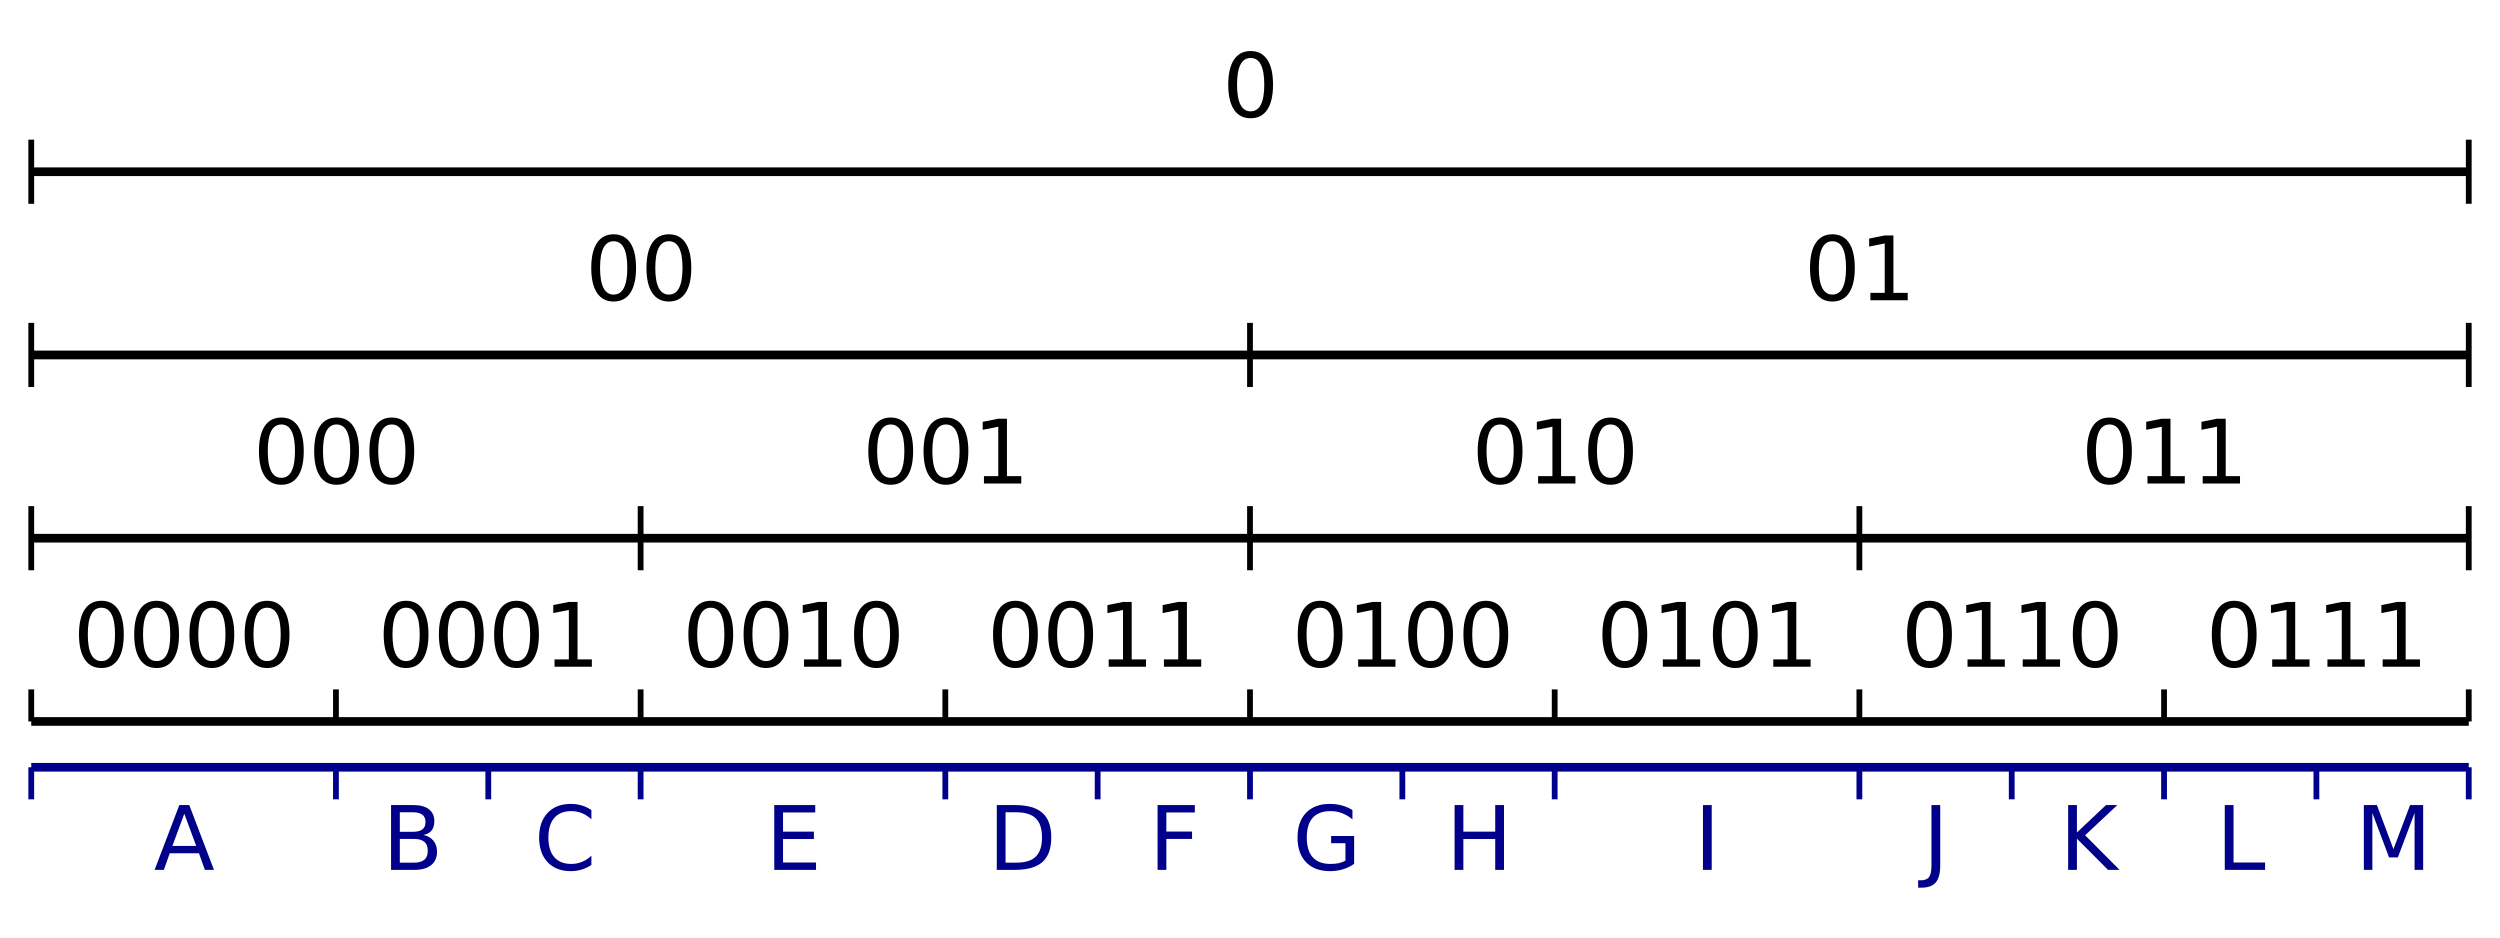 <?xml version="1.0" encoding="utf-8" standalone="no"?>
<!DOCTYPE svg PUBLIC "-//W3C//DTD SVG 1.1//EN"
  "http://www.w3.org/Graphics/SVG/1.1/DTD/svg11.dtd">
<svg xmlns:xlink="http://www.w3.org/1999/xlink" width="864pt" height="324pt" viewBox="0 0 864 324" xmlns="http://www.w3.org/2000/svg" version="1.1">
 <defs>
  <style type="text/css">*{stroke-linejoin: round; stroke-linecap: butt}</style>
 </defs>
 <g id="figure_1">
  <g id="patch_1">
   <path d="M 0 324 
L 864 324 
L 864 0 
L 0 0 
z
" style="fill: #ffffff"/>
  </g>
  <g id="axes_1">
   <g id="patch_2">
    <path d="M 10.8 309.5 
L 853.2 309.5 
L 853.2 11.846 
L 10.8 11.846 
z
" style="fill: #ffffff"/>
   </g>
   <g id="matplotlib.axis_1"/>
   <g id="matplotlib.axis_2"/>
   <g id="LineCollection_1">
    <path d="M 10.8 59.344 
L 853.2 59.344 
" clip-path="url(#p1663a53dc4)" style="fill: none; stroke: #000000; stroke-width: 3"/>
   </g>
   <g id="LineCollection_2">
    <path d="M 10.8 122.674 
L 853.2 122.674 
" clip-path="url(#p1663a53dc4)" style="fill: none; stroke: #000000; stroke-width: 3"/>
   </g>
   <g id="LineCollection_3">
    <path d="M 10.8 186.005 
L 853.2 186.005 
" clip-path="url(#p1663a53dc4)" style="fill: none; stroke: #000000; stroke-width: 3"/>
   </g>
   <g id="LineCollection_4">
    <path d="M 10.8 249.336 
L 853.2 249.336 
" clip-path="url(#p1663a53dc4)" style="fill: none; stroke: #000000; stroke-width: 3"/>
   </g>
   <g id="LineCollection_5">
    <path d="M 10.8 265.169 
L 853.2 265.169 
" clip-path="url(#p1663a53dc4)" style="fill: none; stroke: #00008b; stroke-width: 3"/>
   </g>
   <g id="LineCollection_6">
    <path d="M 10.8 70.427 
L 10.8 48.261 
" style="fill: none; stroke: #000000; stroke-width: 2"/>
    <path d="M 853.2 70.427 
L 853.2 48.261 
" style="fill: none; stroke: #000000; stroke-width: 2"/>
   </g>
   <g id="LineCollection_7">
    <path d="M 10.8 133.757 
L 10.8 111.592 
" style="fill: none; stroke: #000000; stroke-width: 2"/>
    <path d="M 432 133.757 
L 432 111.592 
" style="fill: none; stroke: #000000; stroke-width: 2"/>
    <path d="M 853.2 133.757 
L 853.2 111.592 
" style="fill: none; stroke: #000000; stroke-width: 2"/>
   </g>
   <g id="LineCollection_8">
    <path d="M 10.8 197.088 
L 10.8 174.922 
" style="fill: none; stroke: #000000; stroke-width: 2"/>
    <path d="M 221.4 197.088 
L 221.4 174.922 
" style="fill: none; stroke: #000000; stroke-width: 2"/>
    <path d="M 432 197.088 
L 432 174.922 
" style="fill: none; stroke: #000000; stroke-width: 2"/>
    <path d="M 642.6 197.088 
L 642.6 174.922 
" style="fill: none; stroke: #000000; stroke-width: 2"/>
    <path d="M 853.2 197.088 
L 853.2 174.922 
" style="fill: none; stroke: #000000; stroke-width: 2"/>
   </g>
   <g id="LineCollection_9">
    <path d="M 10.8 249.336 
L 10.8 238.253 
" style="fill: none; stroke: #000000; stroke-width: 2"/>
    <path d="M 116.1 249.336 
L 116.1 238.253 
" style="fill: none; stroke: #000000; stroke-width: 2"/>
    <path d="M 221.4 249.336 
L 221.4 238.253 
" style="fill: none; stroke: #000000; stroke-width: 2"/>
    <path d="M 326.7 249.336 
L 326.7 238.253 
" style="fill: none; stroke: #000000; stroke-width: 2"/>
    <path d="M 432 249.336 
L 432 238.253 
" style="fill: none; stroke: #000000; stroke-width: 2"/>
    <path d="M 537.3 249.336 
L 537.3 238.253 
" style="fill: none; stroke: #000000; stroke-width: 2"/>
    <path d="M 642.6 249.336 
L 642.6 238.253 
" style="fill: none; stroke: #000000; stroke-width: 2"/>
    <path d="M 747.9 249.336 
L 747.9 238.253 
" style="fill: none; stroke: #000000; stroke-width: 2"/>
    <path d="M 853.2 249.336 
L 853.2 238.253 
" style="fill: none; stroke: #000000; stroke-width: 2"/>
   </g>
   <g id="LineCollection_10">
    <path d="M 10.8 276.252 
L 10.8 265.169 
" style="fill: none; stroke: #00008b; stroke-width: 2"/>
    <path d="M 116.1 276.252 
L 116.1 265.169 
" style="fill: none; stroke: #00008b; stroke-width: 2"/>
    <path d="M 168.75 276.252 
L 168.75 265.169 
" style="fill: none; stroke: #00008b; stroke-width: 2"/>
    <path d="M 221.4 276.252 
L 221.4 265.169 
" style="fill: none; stroke: #00008b; stroke-width: 2"/>
    <path d="M 326.7 276.252 
L 326.7 265.169 
" style="fill: none; stroke: #00008b; stroke-width: 2"/>
    <path d="M 379.35 276.252 
L 379.35 265.169 
" style="fill: none; stroke: #00008b; stroke-width: 2"/>
    <path d="M 432 276.252 
L 432 265.169 
" style="fill: none; stroke: #00008b; stroke-width: 2"/>
    <path d="M 484.65 276.252 
L 484.65 265.169 
" style="fill: none; stroke: #00008b; stroke-width: 2"/>
    <path d="M 537.3 276.252 
L 537.3 265.169 
" style="fill: none; stroke: #00008b; stroke-width: 2"/>
    <path d="M 642.6 276.252 
L 642.6 265.169 
" style="fill: none; stroke: #00008b; stroke-width: 2"/>
    <path d="M 695.25 276.252 
L 695.25 265.169 
" style="fill: none; stroke: #00008b; stroke-width: 2"/>
    <path d="M 747.9 276.252 
L 747.9 265.169 
" style="fill: none; stroke: #00008b; stroke-width: 2"/>
    <path d="M 800.55 276.252 
L 800.55 265.169 
" style="fill: none; stroke: #00008b; stroke-width: 2"/>
    <path d="M 853.2 276.252 
L 853.2 265.169 
" style="fill: none; stroke: #00008b; stroke-width: 2"/>
   </g>
   <g id="text_1">
    <!-- 0 -->
    <g transform="translate(422.456 40.438) scale(0.3 -0.3)">
     <defs>
      <path id="DejaVuSans-30" d="M 2034 4250 
Q 1547 4250 1301 3770 
Q 1056 3291 1056 2328 
Q 1056 1369 1301 889 
Q 1547 409 2034 409 
Q 2525 409 2770 889 
Q 3016 1369 3016 2328 
Q 3016 3291 2770 3770 
Q 2525 4250 2034 4250 
z
M 2034 4750 
Q 2819 4750 3233 4129 
Q 3647 3509 3647 2328 
Q 3647 1150 3233 529 
Q 2819 -91 2034 -91 
Q 1250 -91 836 529 
Q 422 1150 422 2328 
Q 422 3509 836 4129 
Q 1250 4750 2034 4750 
z
" transform="scale(0.016)"/>
     </defs>
     <use xlink:href="#DejaVuSans-30"/>
    </g>
   </g>
   <g id="text_2">
    <!-- 00 -->
    <g transform="translate(202.312 103.769) scale(0.3 -0.3)">
     <use xlink:href="#DejaVuSans-30"/>
     <use xlink:href="#DejaVuSans-30" transform="translate(63.623 0)"/>
    </g>
   </g>
   <g id="text_3">
    <!-- 01 -->
    <g transform="translate(623.513 103.769) scale(0.3 -0.3)">
     <defs>
      <path id="DejaVuSans-31" d="M 794 531 
L 1825 531 
L 1825 4091 
L 703 3866 
L 703 4441 
L 1819 4666 
L 2450 4666 
L 2450 531 
L 3481 531 
L 3481 0 
L 794 0 
L 794 531 
z
" transform="scale(0.016)"/>
     </defs>
     <use xlink:href="#DejaVuSans-30"/>
     <use xlink:href="#DejaVuSans-31" transform="translate(63.623 0)"/>
    </g>
   </g>
   <g id="text_4">
    <!-- 000 -->
    <g transform="translate(87.469 167.1) scale(0.3 -0.3)">
     <use xlink:href="#DejaVuSans-30"/>
     <use xlink:href="#DejaVuSans-30" transform="translate(63.623 0)"/>
     <use xlink:href="#DejaVuSans-30" transform="translate(127.246 0)"/>
    </g>
   </g>
   <g id="text_5">
    <!-- 001 -->
    <g transform="translate(298.069 167.1) scale(0.3 -0.3)">
     <use xlink:href="#DejaVuSans-30"/>
     <use xlink:href="#DejaVuSans-30" transform="translate(63.623 0)"/>
     <use xlink:href="#DejaVuSans-31" transform="translate(127.246 0)"/>
    </g>
   </g>
   <g id="text_6">
    <!-- 010 -->
    <g transform="translate(508.669 167.1) scale(0.3 -0.3)">
     <use xlink:href="#DejaVuSans-30"/>
     <use xlink:href="#DejaVuSans-31" transform="translate(63.623 0)"/>
     <use xlink:href="#DejaVuSans-30" transform="translate(127.246 0)"/>
    </g>
   </g>
   <g id="text_7">
    <!-- 011 -->
    <g transform="translate(719.269 167.1) scale(0.3 -0.3)">
     <use xlink:href="#DejaVuSans-30"/>
     <use xlink:href="#DejaVuSans-31" transform="translate(63.623 0)"/>
     <use xlink:href="#DejaVuSans-31" transform="translate(127.246 0)"/>
    </g>
   </g>
   <g id="text_8">
    <!-- 0000 -->
    <g transform="translate(25.275 230.431) scale(0.3 -0.3)">
     <use xlink:href="#DejaVuSans-30"/>
     <use xlink:href="#DejaVuSans-30" transform="translate(63.623 0)"/>
     <use xlink:href="#DejaVuSans-30" transform="translate(127.246 0)"/>
     <use xlink:href="#DejaVuSans-30" transform="translate(190.869 0)"/>
    </g>
   </g>
   <g id="text_9">
    <!-- 0001 -->
    <g transform="translate(130.575 230.431) scale(0.3 -0.3)">
     <use xlink:href="#DejaVuSans-30"/>
     <use xlink:href="#DejaVuSans-30" transform="translate(63.623 0)"/>
     <use xlink:href="#DejaVuSans-30" transform="translate(127.246 0)"/>
     <use xlink:href="#DejaVuSans-31" transform="translate(190.869 0)"/>
    </g>
   </g>
   <g id="text_10">
    <!-- 0010 -->
    <g transform="translate(235.875 230.431) scale(0.3 -0.3)">
     <use xlink:href="#DejaVuSans-30"/>
     <use xlink:href="#DejaVuSans-30" transform="translate(63.623 0)"/>
     <use xlink:href="#DejaVuSans-31" transform="translate(127.246 0)"/>
     <use xlink:href="#DejaVuSans-30" transform="translate(190.869 0)"/>
    </g>
   </g>
   <g id="text_11">
    <!-- 0011 -->
    <g transform="translate(341.175 230.431) scale(0.3 -0.3)">
     <use xlink:href="#DejaVuSans-30"/>
     <use xlink:href="#DejaVuSans-30" transform="translate(63.623 0)"/>
     <use xlink:href="#DejaVuSans-31" transform="translate(127.246 0)"/>
     <use xlink:href="#DejaVuSans-31" transform="translate(190.869 0)"/>
    </g>
   </g>
   <g id="text_12">
    <!-- 0100 -->
    <g transform="translate(446.475 230.431) scale(0.3 -0.3)">
     <use xlink:href="#DejaVuSans-30"/>
     <use xlink:href="#DejaVuSans-31" transform="translate(63.623 0)"/>
     <use xlink:href="#DejaVuSans-30" transform="translate(127.246 0)"/>
     <use xlink:href="#DejaVuSans-30" transform="translate(190.869 0)"/>
    </g>
   </g>
   <g id="text_13">
    <!-- 0101 -->
    <g transform="translate(551.775 230.431) scale(0.3 -0.3)">
     <use xlink:href="#DejaVuSans-30"/>
     <use xlink:href="#DejaVuSans-31" transform="translate(63.623 0)"/>
     <use xlink:href="#DejaVuSans-30" transform="translate(127.246 0)"/>
     <use xlink:href="#DejaVuSans-31" transform="translate(190.869 0)"/>
    </g>
   </g>
   <g id="text_14">
    <!-- 0110 -->
    <g transform="translate(657.075 230.431) scale(0.3 -0.3)">
     <use xlink:href="#DejaVuSans-30"/>
     <use xlink:href="#DejaVuSans-31" transform="translate(63.623 0)"/>
     <use xlink:href="#DejaVuSans-31" transform="translate(127.246 0)"/>
     <use xlink:href="#DejaVuSans-30" transform="translate(190.869 0)"/>
    </g>
   </g>
   <g id="text_15">
    <!-- 0111 -->
    <g transform="translate(762.375 230.431) scale(0.3 -0.3)">
     <use xlink:href="#DejaVuSans-30"/>
     <use xlink:href="#DejaVuSans-31" transform="translate(63.623 0)"/>
     <use xlink:href="#DejaVuSans-31" transform="translate(127.246 0)"/>
     <use xlink:href="#DejaVuSans-31" transform="translate(190.869 0)"/>
    </g>
   </g>
   <g id="text_16">
    <!-- A -->
    <g style="fill: #00008b" transform="translate(53.189 300.63) scale(0.3 -0.3)">
     <defs>
      <path id="DejaVuSans-41" d="M 2188 4044 
L 1331 1722 
L 3047 1722 
L 2188 4044 
z
M 1831 4666 
L 2547 4666 
L 4325 0 
L 3669 0 
L 3244 1197 
L 1141 1197 
L 716 0 
L 50 0 
L 1831 4666 
z
" transform="scale(0.016)"/>
     </defs>
     <use xlink:href="#DejaVuSans-41"/>
    </g>
   </g>
   <g id="text_17">
    <!-- B -->
    <g style="fill: #00008b" transform="translate(132.134 300.63) scale(0.3 -0.3)">
     <defs>
      <path id="DejaVuSans-42" d="M 1259 2228 
L 1259 519 
L 2272 519 
Q 2781 519 3026 730 
Q 3272 941 3272 1375 
Q 3272 1813 3026 2020 
Q 2781 2228 2272 2228 
L 1259 2228 
z
M 1259 4147 
L 1259 2741 
L 2194 2741 
Q 2656 2741 2882 2914 
Q 3109 3088 3109 3444 
Q 3109 3797 2882 3972 
Q 2656 4147 2194 4147 
L 1259 4147 
z
M 628 4666 
L 2241 4666 
Q 2963 4666 3353 4366 
Q 3744 4066 3744 3513 
Q 3744 3084 3544 2831 
Q 3344 2578 2956 2516 
Q 3422 2416 3680 2098 
Q 3938 1781 3938 1306 
Q 3938 681 3513 340 
Q 3088 0 2303 0 
L 628 0 
L 628 4666 
z
" transform="scale(0.016)"/>
     </defs>
     <use xlink:href="#DejaVuSans-42"/>
    </g>
   </g>
   <g id="text_18">
    <!-- C -->
    <g style="fill: #00008b" transform="translate(184.601 300.63) scale(0.3 -0.3)">
     <defs>
      <path id="DejaVuSans-43" d="M 4122 4306 
L 4122 3641 
Q 3803 3938 3442 4084 
Q 3081 4231 2675 4231 
Q 1875 4231 1450 3742 
Q 1025 3253 1025 2328 
Q 1025 1406 1450 917 
Q 1875 428 2675 428 
Q 3081 428 3442 575 
Q 3803 722 4122 1019 
L 4122 359 
Q 3791 134 3420 21 
Q 3050 -91 2638 -91 
Q 1578 -91 968 557 
Q 359 1206 359 2328 
Q 359 3453 968 4101 
Q 1578 4750 2638 4750 
Q 3056 4750 3426 4639 
Q 3797 4528 4122 4306 
z
" transform="scale(0.016)"/>
     </defs>
     <use xlink:href="#DejaVuSans-43"/>
    </g>
   </g>
   <g id="text_19">
    <!-- E -->
    <g style="fill: #00008b" transform="translate(264.572 300.63) scale(0.3 -0.3)">
     <defs>
      <path id="DejaVuSans-45" d="M 628 4666 
L 3578 4666 
L 3578 4134 
L 1259 4134 
L 1259 2753 
L 3481 2753 
L 3481 2222 
L 1259 2222 
L 1259 531 
L 3634 531 
L 3634 0 
L 628 0 
L 628 4666 
z
" transform="scale(0.016)"/>
     </defs>
     <use xlink:href="#DejaVuSans-45"/>
    </g>
   </g>
   <g id="text_20">
    <!-- D -->
    <g style="fill: #00008b" transform="translate(341.475 300.63) scale(0.3 -0.3)">
     <defs>
      <path id="DejaVuSans-44" d="M 1259 4147 
L 1259 519 
L 2022 519 
Q 2988 519 3436 956 
Q 3884 1394 3884 2338 
Q 3884 3275 3436 3711 
Q 2988 4147 2022 4147 
L 1259 4147 
z
M 628 4666 
L 1925 4666 
Q 3281 4666 3915 4102 
Q 4550 3538 4550 2338 
Q 4550 1131 3912 565 
Q 3275 0 1925 0 
L 628 0 
L 628 4666 
z
" transform="scale(0.016)"/>
     </defs>
     <use xlink:href="#DejaVuSans-44"/>
    </g>
   </g>
   <g id="text_21">
    <!-- F -->
    <g style="fill: #00008b" transform="translate(397.048 300.63) scale(0.3 -0.3)">
     <defs>
      <path id="DejaVuSans-46" d="M 628 4666 
L 3309 4666 
L 3309 4134 
L 1259 4134 
L 1259 2759 
L 3109 2759 
L 3109 2228 
L 1259 2228 
L 1259 0 
L 628 0 
L 628 4666 
z
" transform="scale(0.016)"/>
     </defs>
     <use xlink:href="#DejaVuSans-46"/>
    </g>
   </g>
   <g id="text_22">
    <!-- G -->
    <g style="fill: #00008b" transform="translate(446.702 300.63) scale(0.3 -0.3)">
     <defs>
      <path id="DejaVuSans-47" d="M 3809 666 
L 3809 1919 
L 2778 1919 
L 2778 2438 
L 4434 2438 
L 4434 434 
Q 4069 175 3628 42 
Q 3188 -91 2688 -91 
Q 1594 -91 976 548 
Q 359 1188 359 2328 
Q 359 3472 976 4111 
Q 1594 4750 2688 4750 
Q 3144 4750 3555 4637 
Q 3966 4525 4313 4306 
L 4313 3634 
Q 3963 3931 3569 4081 
Q 3175 4231 2741 4231 
Q 1884 4231 1454 3753 
Q 1025 3275 1025 2328 
Q 1025 1384 1454 906 
Q 1884 428 2741 428 
Q 3075 428 3337 486 
Q 3600 544 3809 666 
z
" transform="scale(0.016)"/>
     </defs>
     <use xlink:href="#DejaVuSans-47"/>
    </g>
   </g>
   <g id="text_23">
    <!-- H -->
    <g style="fill: #00008b" transform="translate(499.695 300.63) scale(0.3 -0.3)">
     <defs>
      <path id="DejaVuSans-48" d="M 628 4666 
L 1259 4666 
L 1259 2753 
L 3553 2753 
L 3553 4666 
L 4184 4666 
L 4184 0 
L 3553 0 
L 3553 2222 
L 1259 2222 
L 1259 0 
L 628 0 
L 628 4666 
z
" transform="scale(0.016)"/>
     </defs>
     <use xlink:href="#DejaVuSans-48"/>
    </g>
   </g>
   <g id="text_24">
    <!-- I -->
    <g style="fill: #00008b" transform="translate(585.525 300.63) scale(0.3 -0.3)">
     <defs>
      <path id="DejaVuSans-49" d="M 628 4666 
L 1259 4666 
L 1259 0 
L 628 0 
L 628 4666 
z
" transform="scale(0.016)"/>
     </defs>
     <use xlink:href="#DejaVuSans-49"/>
    </g>
   </g>
   <g id="text_25">
    <!-- J -->
    <g style="fill: #00008b" transform="translate(664.5 300.63) scale(0.3 -0.3)">
     <defs>
      <path id="DejaVuSans-4a" d="M 628 4666 
L 1259 4666 
L 1259 325 
Q 1259 -519 939 -900 
Q 619 -1281 -91 -1281 
L -331 -1281 
L -331 -750 
L -134 -750 
Q 284 -750 456 -515 
Q 628 -281 628 325 
L 628 4666 
z
" transform="scale(0.016)"/>
     </defs>
     <use xlink:href="#DejaVuSans-4a"/>
    </g>
   </g>
   <g id="text_26">
    <!-- K -->
    <g style="fill: #00008b" transform="translate(711.738 300.63) scale(0.3 -0.3)">
     <defs>
      <path id="DejaVuSans-4b" d="M 628 4666 
L 1259 4666 
L 1259 2694 
L 3353 4666 
L 4166 4666 
L 1850 2491 
L 4331 0 
L 3500 0 
L 1259 2247 
L 1259 0 
L 628 0 
L 628 4666 
z
" transform="scale(0.016)"/>
     </defs>
     <use xlink:href="#DejaVuSans-4b"/>
    </g>
   </g>
   <g id="text_27">
    <!-- L -->
    <g style="fill: #00008b" transform="translate(765.867 300.63) scale(0.3 -0.3)">
     <defs>
      <path id="DejaVuSans-4c" d="M 628 4666 
L 1259 4666 
L 1259 531 
L 3531 531 
L 3531 0 
L 628 0 
L 628 4666 
z
" transform="scale(0.016)"/>
     </defs>
     <use xlink:href="#DejaVuSans-4c"/>
    </g>
   </g>
   <g id="text_28">
    <!-- M -->
    <g style="fill: #00008b" transform="translate(813.933 300.63) scale(0.3 -0.3)">
     <defs>
      <path id="DejaVuSans-4d" d="M 628 4666 
L 1569 4666 
L 2759 1491 
L 3956 4666 
L 4897 4666 
L 4897 0 
L 4281 0 
L 4281 4097 
L 3078 897 
L 2444 897 
L 1241 4097 
L 1241 0 
L 628 0 
L 628 4666 
z
" transform="scale(0.016)"/>
     </defs>
     <use xlink:href="#DejaVuSans-4d"/>
    </g>
   </g>
  </g>
 </g>
 <defs>
  <clipPath id="p1663a53dc4">
   <rect x="10.8" y="11.846" width="842.4" height="297.655"/>
  </clipPath>
 </defs>
</svg>
